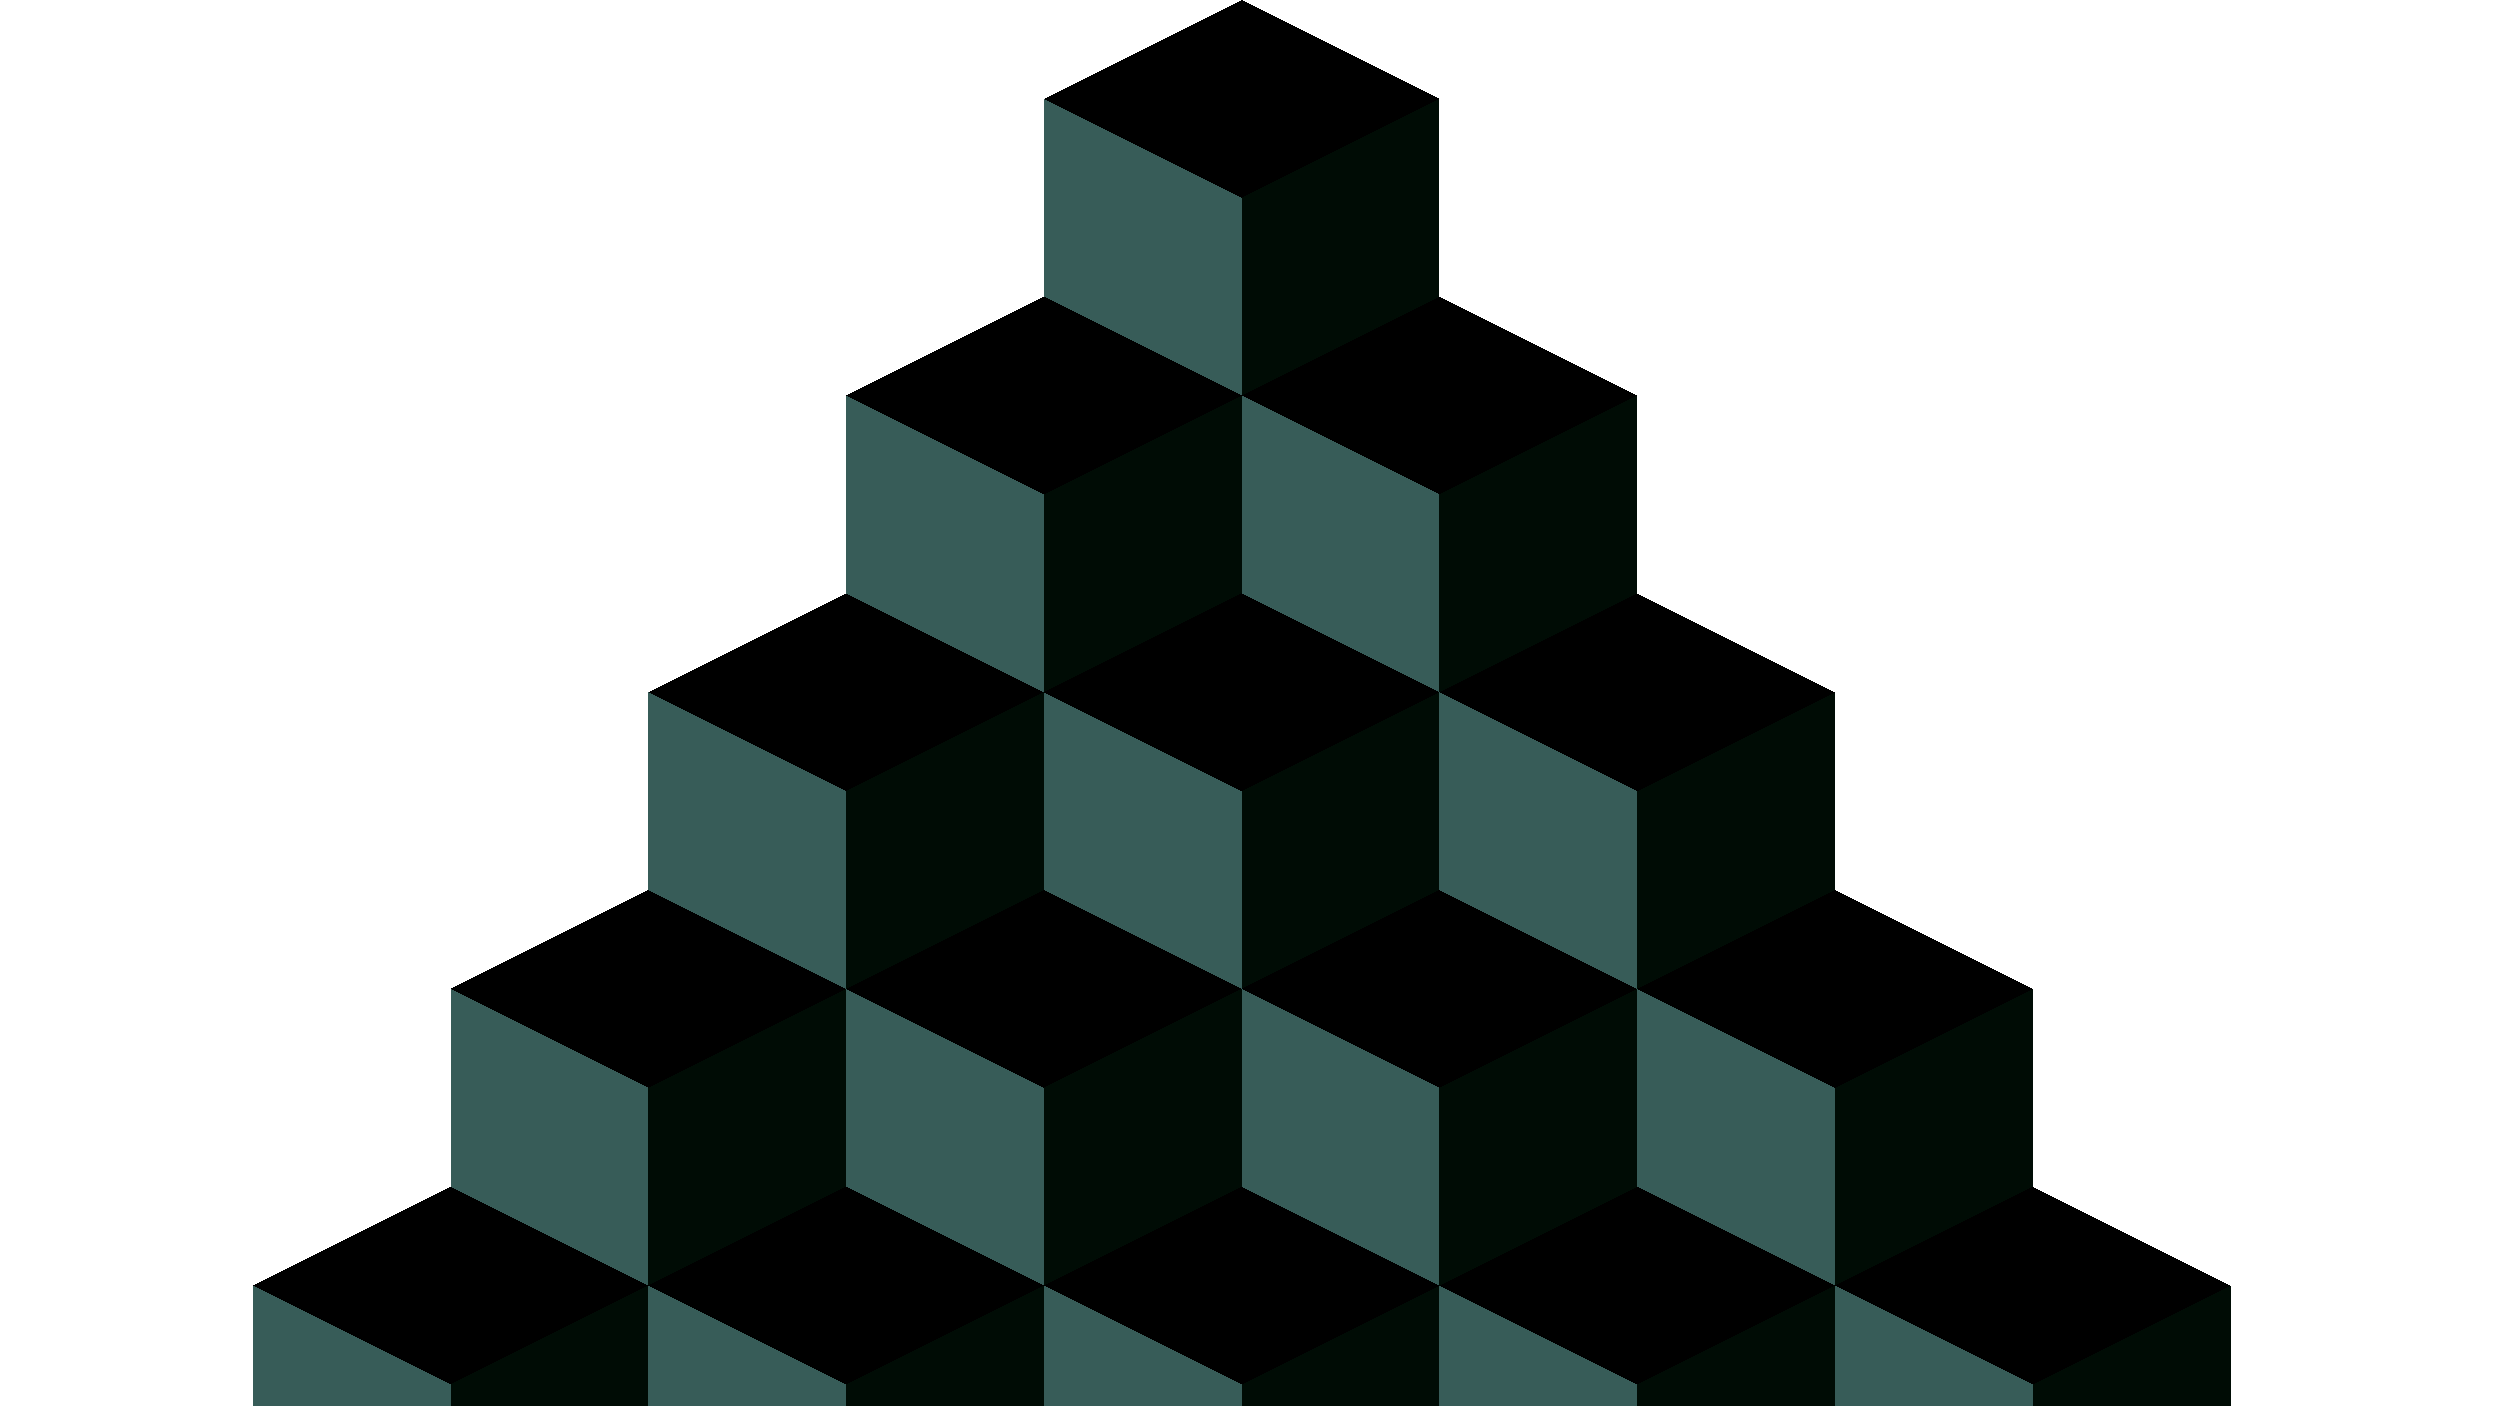<svg xmlns="http://www.w3.org/2000/svg" version="1.1" xmlns:xlink="http://www.w3.org/1999/xlink" xmlns:svgjs="http://svgjs.dev/svgjs" viewBox="0 0 1422 800"><g shape-rendering="crispEdges"><g transform="translate(-25 0)"><use xlink:href="#SvgjsSymbol1021" x="618.75" y="0" fill="hsl(174, 65%, 12%)"></use><use xlink:href="#SvgjsSymbol1022" x="618.75" y="0" fill="#375c58"></use><use xlink:href="#SvgjsSymbol1023" x="618.75" y="0" fill="#000c05"></use></g><g transform="translate(-25 0)"><use xlink:href="#SvgjsSymbol1021" x="506.25" y="168.75" fill="hsl(174, 65%, 12%)"></use><use xlink:href="#SvgjsSymbol1022" x="506.25" y="168.75" fill="#375c58"></use><use xlink:href="#SvgjsSymbol1023" x="506.25" y="168.75" fill="#000c05"></use></g><g transform="translate(-25 0)"><use xlink:href="#SvgjsSymbol1021" x="393.75" y="337.5" fill="hsl(174, 65%, 12%)"></use><use xlink:href="#SvgjsSymbol1022" x="393.75" y="337.5" fill="#375c58"></use><use xlink:href="#SvgjsSymbol1023" x="393.75" y="337.5" fill="#000c05"></use></g><g transform="translate(-25 0)"><use xlink:href="#SvgjsSymbol1021" x="281.25" y="506.25" fill="hsl(174, 65%, 12%)"></use><use xlink:href="#SvgjsSymbol1022" x="281.25" y="506.25" fill="#375c58"></use><use xlink:href="#SvgjsSymbol1023" x="281.25" y="506.25" fill="#000c05"></use></g><g transform="translate(-25 0)"><use xlink:href="#SvgjsSymbol1021" x="168.75" y="675" fill="hsl(174, 65%, 12%)"></use><use xlink:href="#SvgjsSymbol1022" x="168.75" y="675" fill="#375c58"></use><use xlink:href="#SvgjsSymbol1023" x="168.75" y="675" fill="#000c05"></use></g><g transform="translate(-25 0)"><use xlink:href="#SvgjsSymbol1021" x="731.25" y="168.75" fill="hsl(174, 65%, 12%)"></use><use xlink:href="#SvgjsSymbol1022" x="731.25" y="168.75" fill="#375c58"></use><use xlink:href="#SvgjsSymbol1023" x="731.25" y="168.75" fill="#000c05"></use></g><g transform="translate(-25 0)"><use xlink:href="#SvgjsSymbol1021" x="618.75" y="337.5" fill="hsl(174, 65%, 12%)"></use><use xlink:href="#SvgjsSymbol1022" x="618.75" y="337.5" fill="#375c58"></use><use xlink:href="#SvgjsSymbol1023" x="618.75" y="337.5" fill="#000c05"></use></g><g transform="translate(-25 0)"><use xlink:href="#SvgjsSymbol1021" x="506.25" y="506.25" fill="hsl(174, 65%, 12%)"></use><use xlink:href="#SvgjsSymbol1022" x="506.25" y="506.25" fill="#375c58"></use><use xlink:href="#SvgjsSymbol1023" x="506.25" y="506.25" fill="#000c05"></use></g><g transform="translate(-25 0)"><use xlink:href="#SvgjsSymbol1021" x="393.75" y="675" fill="hsl(174, 65%, 12%)"></use><use xlink:href="#SvgjsSymbol1022" x="393.75" y="675" fill="#375c58"></use><use xlink:href="#SvgjsSymbol1023" x="393.75" y="675" fill="#000c05"></use></g><g transform="translate(-25 0)"><use xlink:href="#SvgjsSymbol1021" x="843.75" y="337.5" fill="hsl(174, 65%, 12%)"></use><use xlink:href="#SvgjsSymbol1022" x="843.75" y="337.5" fill="#375c58"></use><use xlink:href="#SvgjsSymbol1023" x="843.75" y="337.5" fill="#000c05"></use></g><g transform="translate(-25 0)"><use xlink:href="#SvgjsSymbol1021" x="731.25" y="506.25" fill="hsl(174, 65%, 12%)"></use><use xlink:href="#SvgjsSymbol1022" x="731.25" y="506.25" fill="#375c58"></use><use xlink:href="#SvgjsSymbol1023" x="731.25" y="506.25" fill="#000c05"></use></g><g transform="translate(-25 0)"><use xlink:href="#SvgjsSymbol1021" x="618.75" y="675" fill="hsl(174, 65%, 12%)"></use><use xlink:href="#SvgjsSymbol1022" x="618.75" y="675" fill="#375c58"></use><use xlink:href="#SvgjsSymbol1023" x="618.75" y="675" fill="#000c05"></use></g><g transform="translate(-25 0)"><use xlink:href="#SvgjsSymbol1021" x="956.25" y="506.25" fill="hsl(174, 65%, 12%)"></use><use xlink:href="#SvgjsSymbol1022" x="956.25" y="506.25" fill="#375c58"></use><use xlink:href="#SvgjsSymbol1023" x="956.25" y="506.25" fill="#000c05"></use></g><g transform="translate(-25 0)"><use xlink:href="#SvgjsSymbol1021" x="843.75" y="675" fill="hsl(174, 65%, 12%)"></use><use xlink:href="#SvgjsSymbol1022" x="843.75" y="675" fill="#375c58"></use><use xlink:href="#SvgjsSymbol1023" x="843.75" y="675" fill="#000c05"></use></g><g transform="translate(-25 0)"><use xlink:href="#SvgjsSymbol1021" x="1068.75" y="675" fill="hsl(174, 65%, 12%)"></use><use xlink:href="#SvgjsSymbol1022" x="1068.75" y="675" fill="#375c58"></use><use xlink:href="#SvgjsSymbol1023" x="1068.75" y="675" fill="#000c05"></use></g></g><symbol id="SvgjsSymbol1000"><polygon points="0,12.5 25,0 50,12.5 25,25"></polygon></symbol><symbol id="SvgjsSymbol1001"><polygon points="0,12.5 25,25 25,50 0,37.5"></polygon></symbol><symbol id="SvgjsSymbol1002"><polygon points="25,25 50,12.5 50,37.5 25,50"></polygon></symbol><g></g><symbol id="SvgjsSymbol1003"><polygon points="0,18.75 37.5,0 75,18.75 37.5,37.5"></polygon></symbol><symbol id="SvgjsSymbol1004"><polygon points="0,18.75 37.5,37.5 37.5,75 0,56.25"></polygon></symbol><symbol id="SvgjsSymbol1005"><polygon points="37.5,37.5 75,18.75 75,56.25 37.5,75"></polygon></symbol><symbol id="SvgjsSymbol1006"><polygon points="0,25 50,0 100,25 50,50"></polygon></symbol><symbol id="SvgjsSymbol1007"><polygon points="0,25 50,50 50,100 0,75"></polygon></symbol><symbol id="SvgjsSymbol1008"><polygon points="50,50 100,25 100,75 50,100"></polygon></symbol><symbol id="SvgjsSymbol1009"><polygon points="0,31.25 62.5,0 125,31.25 62.5,62.5"></polygon></symbol><symbol id="SvgjsSymbol1010"><polygon points="0,31.25 62.5,62.5 62.5,125 0,93.75"></polygon></symbol><symbol id="SvgjsSymbol1011"><polygon points="62.5,62.5 125,31.25 125,93.75 62.5,125"></polygon></symbol><symbol id="SvgjsSymbol1012"><polygon points="0,37.5 75,0 150,37.5 75,75"></polygon></symbol><symbol id="SvgjsSymbol1013"><polygon points="0,37.5 75,75 75,150 0,112.5"></polygon></symbol><symbol id="SvgjsSymbol1014"><polygon points="75,75 150,37.5 150,112.5 75,150"></polygon></symbol><symbol id="SvgjsSymbol1015"><polygon points="0,43.75 87.5,0 175,43.75 87.5,87.5"></polygon></symbol><symbol id="SvgjsSymbol1016"><polygon points="0,43.75 87.5,87.5 87.5,175 0,131.25"></polygon></symbol><symbol id="SvgjsSymbol1017"><polygon points="87.5,87.5 175,43.75 175,131.25 87.5,175"></polygon></symbol><symbol id="SvgjsSymbol1018"><polygon points="0,50 100,0 200,50 100,100"></polygon></symbol><symbol id="SvgjsSymbol1019"><polygon points="0,50 100,100 100,200 0,150"></polygon></symbol><symbol id="SvgjsSymbol1020"><polygon points="100,100 200,50 200,150 100,200"></polygon></symbol><symbol id="SvgjsSymbol1021"><polygon points="0,56.25 112.5,0 225,56.25 112.5,112.5"></polygon></symbol><symbol id="SvgjsSymbol1022"><polygon points="0,56.25 112.5,112.5 112.5,225 0,168.75"></polygon></symbol><symbol id="SvgjsSymbol1023"><polygon points="112.5,112.5 225,56.25 225,168.75 112.5,225"></polygon></symbol></svg>